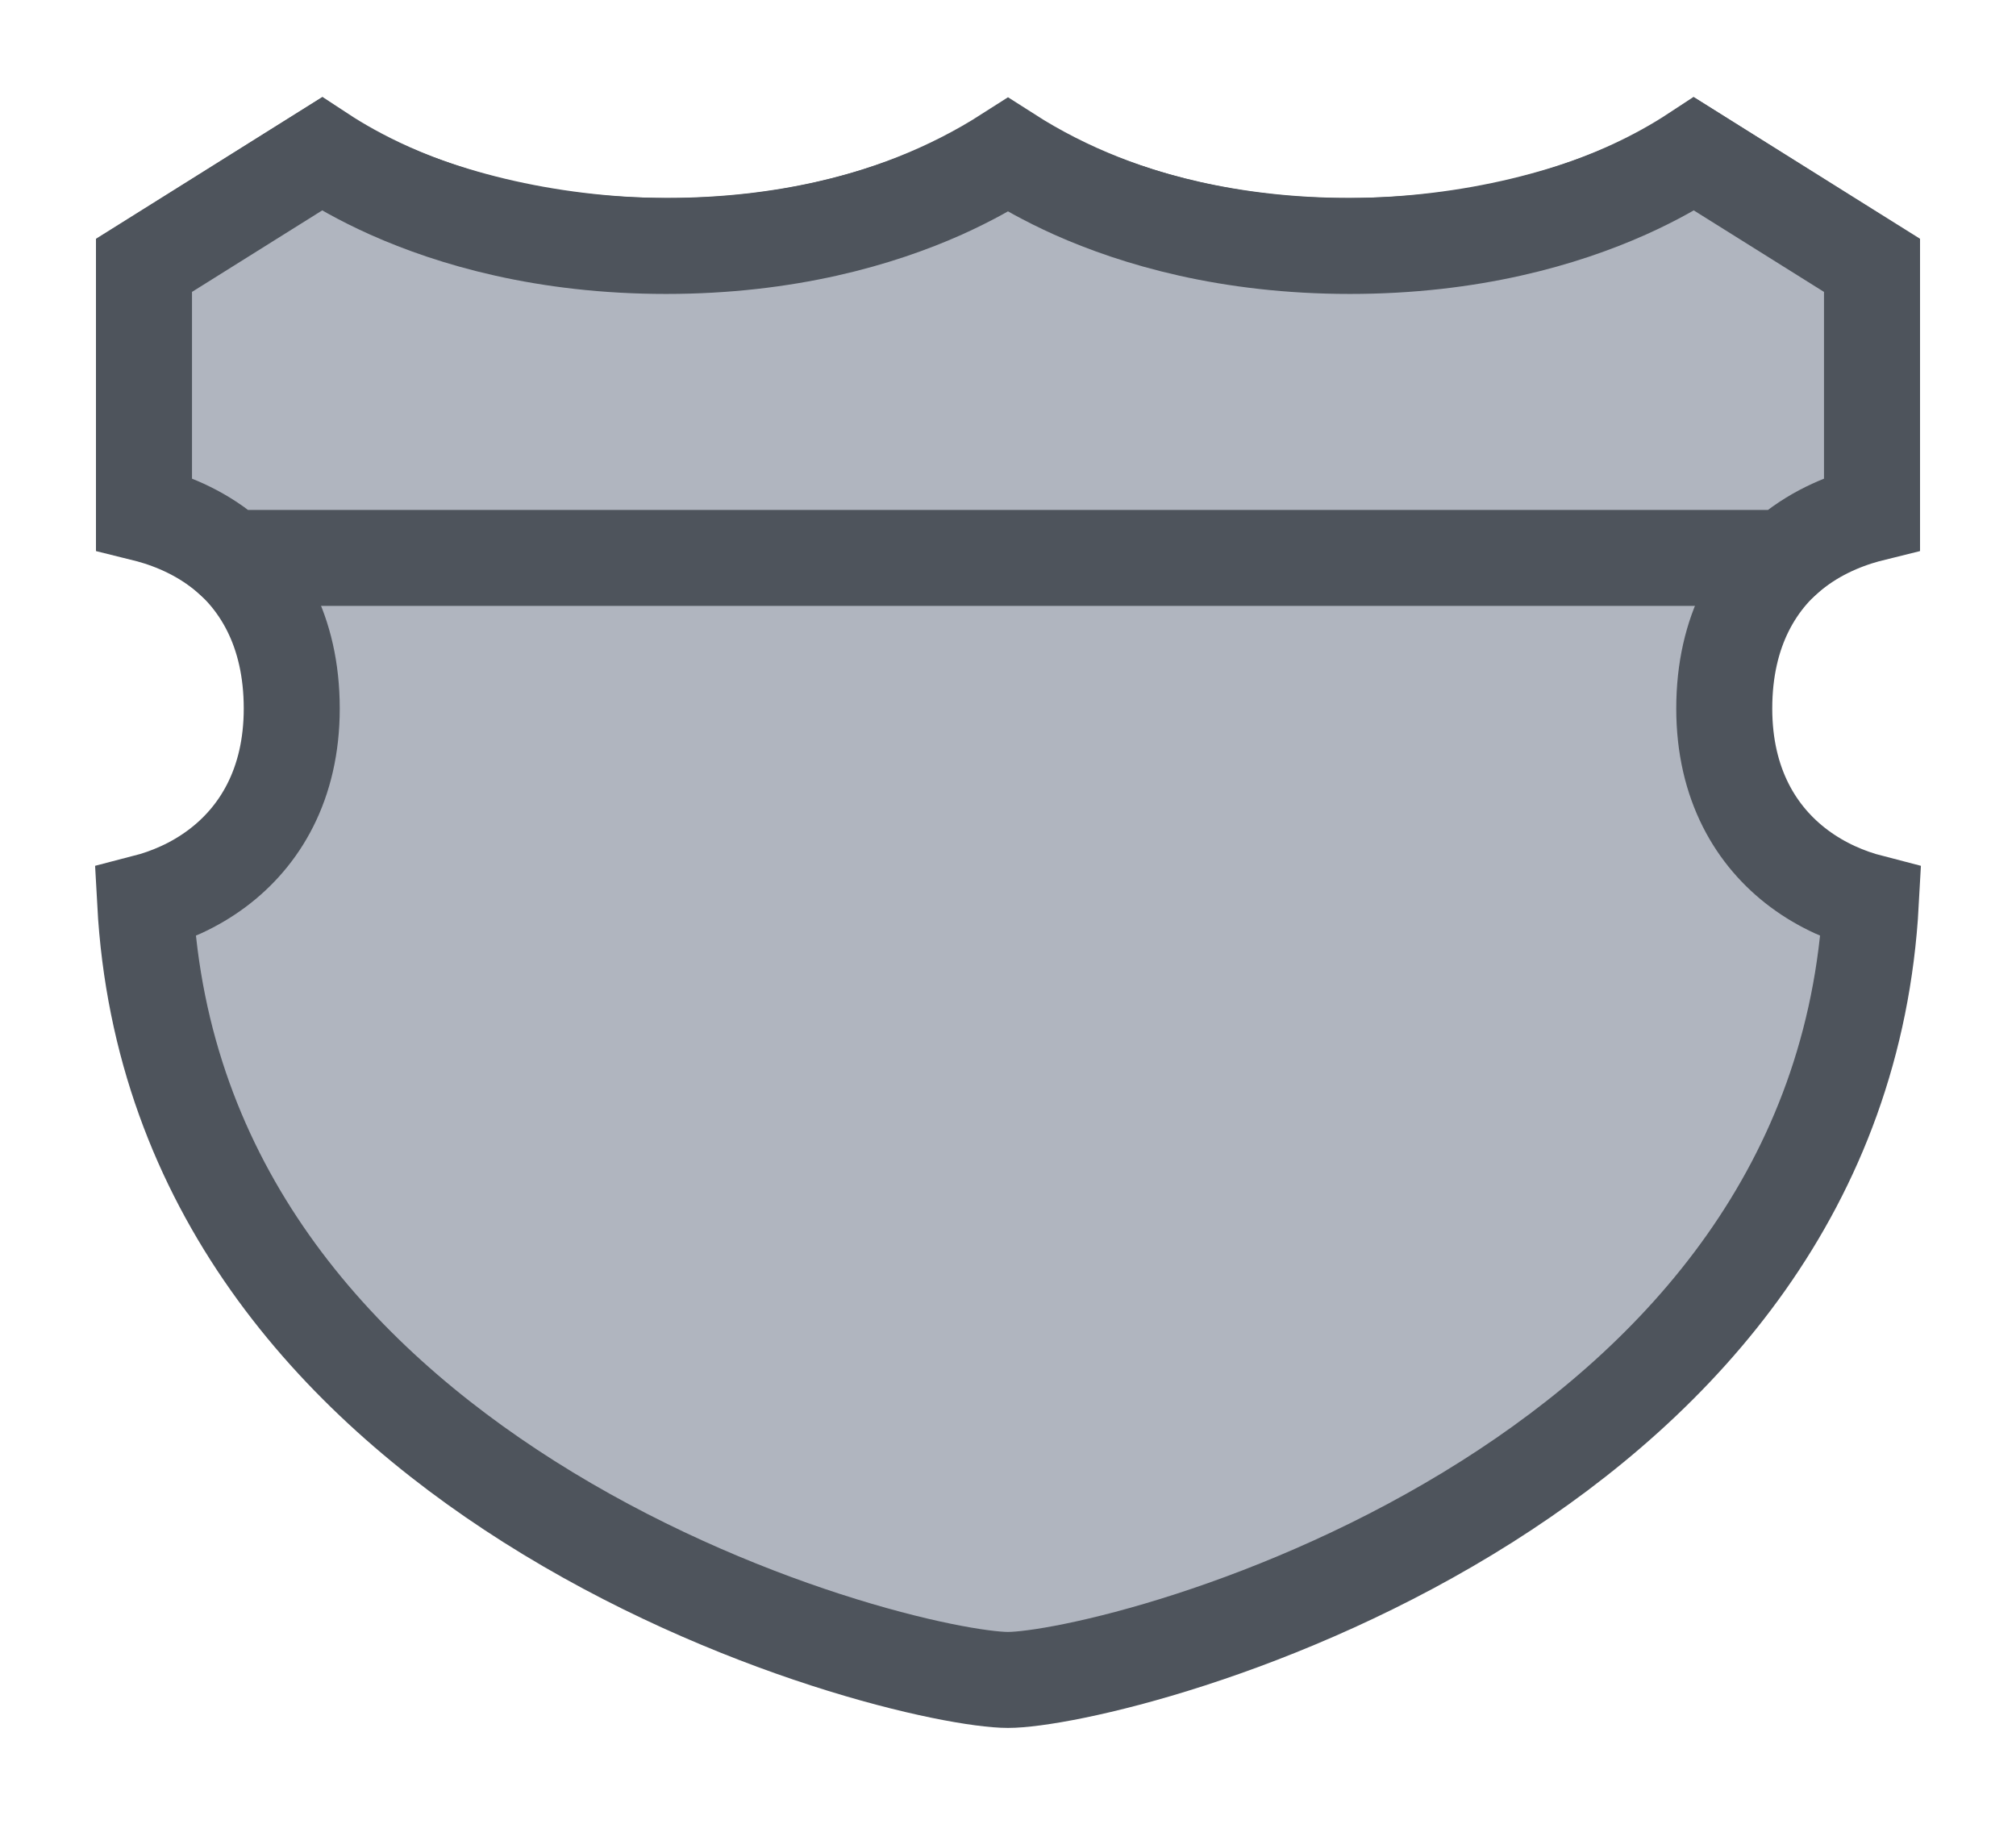 <svg width="21" height="19" viewBox="0 0 21 19" fill="none" xmlns="http://www.w3.org/2000/svg">
<g id="night / detailedshield_g_01">
<g id="detailedshield_g_base">
<g id="stretchable-items">
<path id="shape01" d="M1.5 2.769L3.348 1.608C4.097 2.113 5.254 2.469 6.475 2.547C7.784 2.631 9.259 2.402 10.5 1.607C11.741 2.402 13.216 2.631 14.525 2.547C15.746 2.469 16.903 2.113 17.652 1.608L19.5 2.769V5.34C19.259 5.398 18.995 5.504 18.753 5.681C18.296 6.014 17.961 6.567 17.961 7.381C17.961 8.17 18.294 8.715 18.741 9.048C18.981 9.227 19.244 9.338 19.488 9.401C19.327 12.368 17.515 14.359 15.49 15.642C14.429 16.314 13.324 16.782 12.401 17.081C11.463 17.385 10.76 17.5 10.5 17.5C10.24 17.5 9.537 17.385 8.599 17.081C7.676 16.782 6.571 16.314 5.51 15.642C3.485 14.359 1.673 12.368 1.512 9.401C1.756 9.338 2.019 9.227 2.259 9.048C2.706 8.715 3.039 8.17 3.039 7.381C3.039 6.567 2.704 6.014 2.247 5.681C2.005 5.504 1.741 5.398 1.5 5.34V2.769Z" fill="#B0B5BF" stroke="#4E545C"/>
<path id="shape02" d="M16.939 1.988C17.243 1.852 17.479 1.714 17.647 1.604L19.5 2.764V5.35C19.48 5.355 19.46 5.36 19.44 5.365C19.193 5.433 18.875 5.562 18.594 5.812H2.406C2.125 5.562 1.807 5.433 1.56 5.365C1.54 5.36 1.52 5.355 1.5 5.35V2.764L3.353 1.604C3.521 1.714 3.757 1.852 4.061 1.988C4.713 2.279 5.673 2.562 6.938 2.562C8.202 2.562 9.162 2.279 9.814 1.988C10.105 1.857 10.334 1.726 10.5 1.618C10.666 1.726 10.895 1.857 11.186 1.988C11.838 2.279 12.798 2.562 14.062 2.562C15.327 2.562 16.287 2.279 16.939 1.988Z" fill="#B0B5BF" stroke="#4E545C"/>
</g>
</g>
</g>
</svg>

